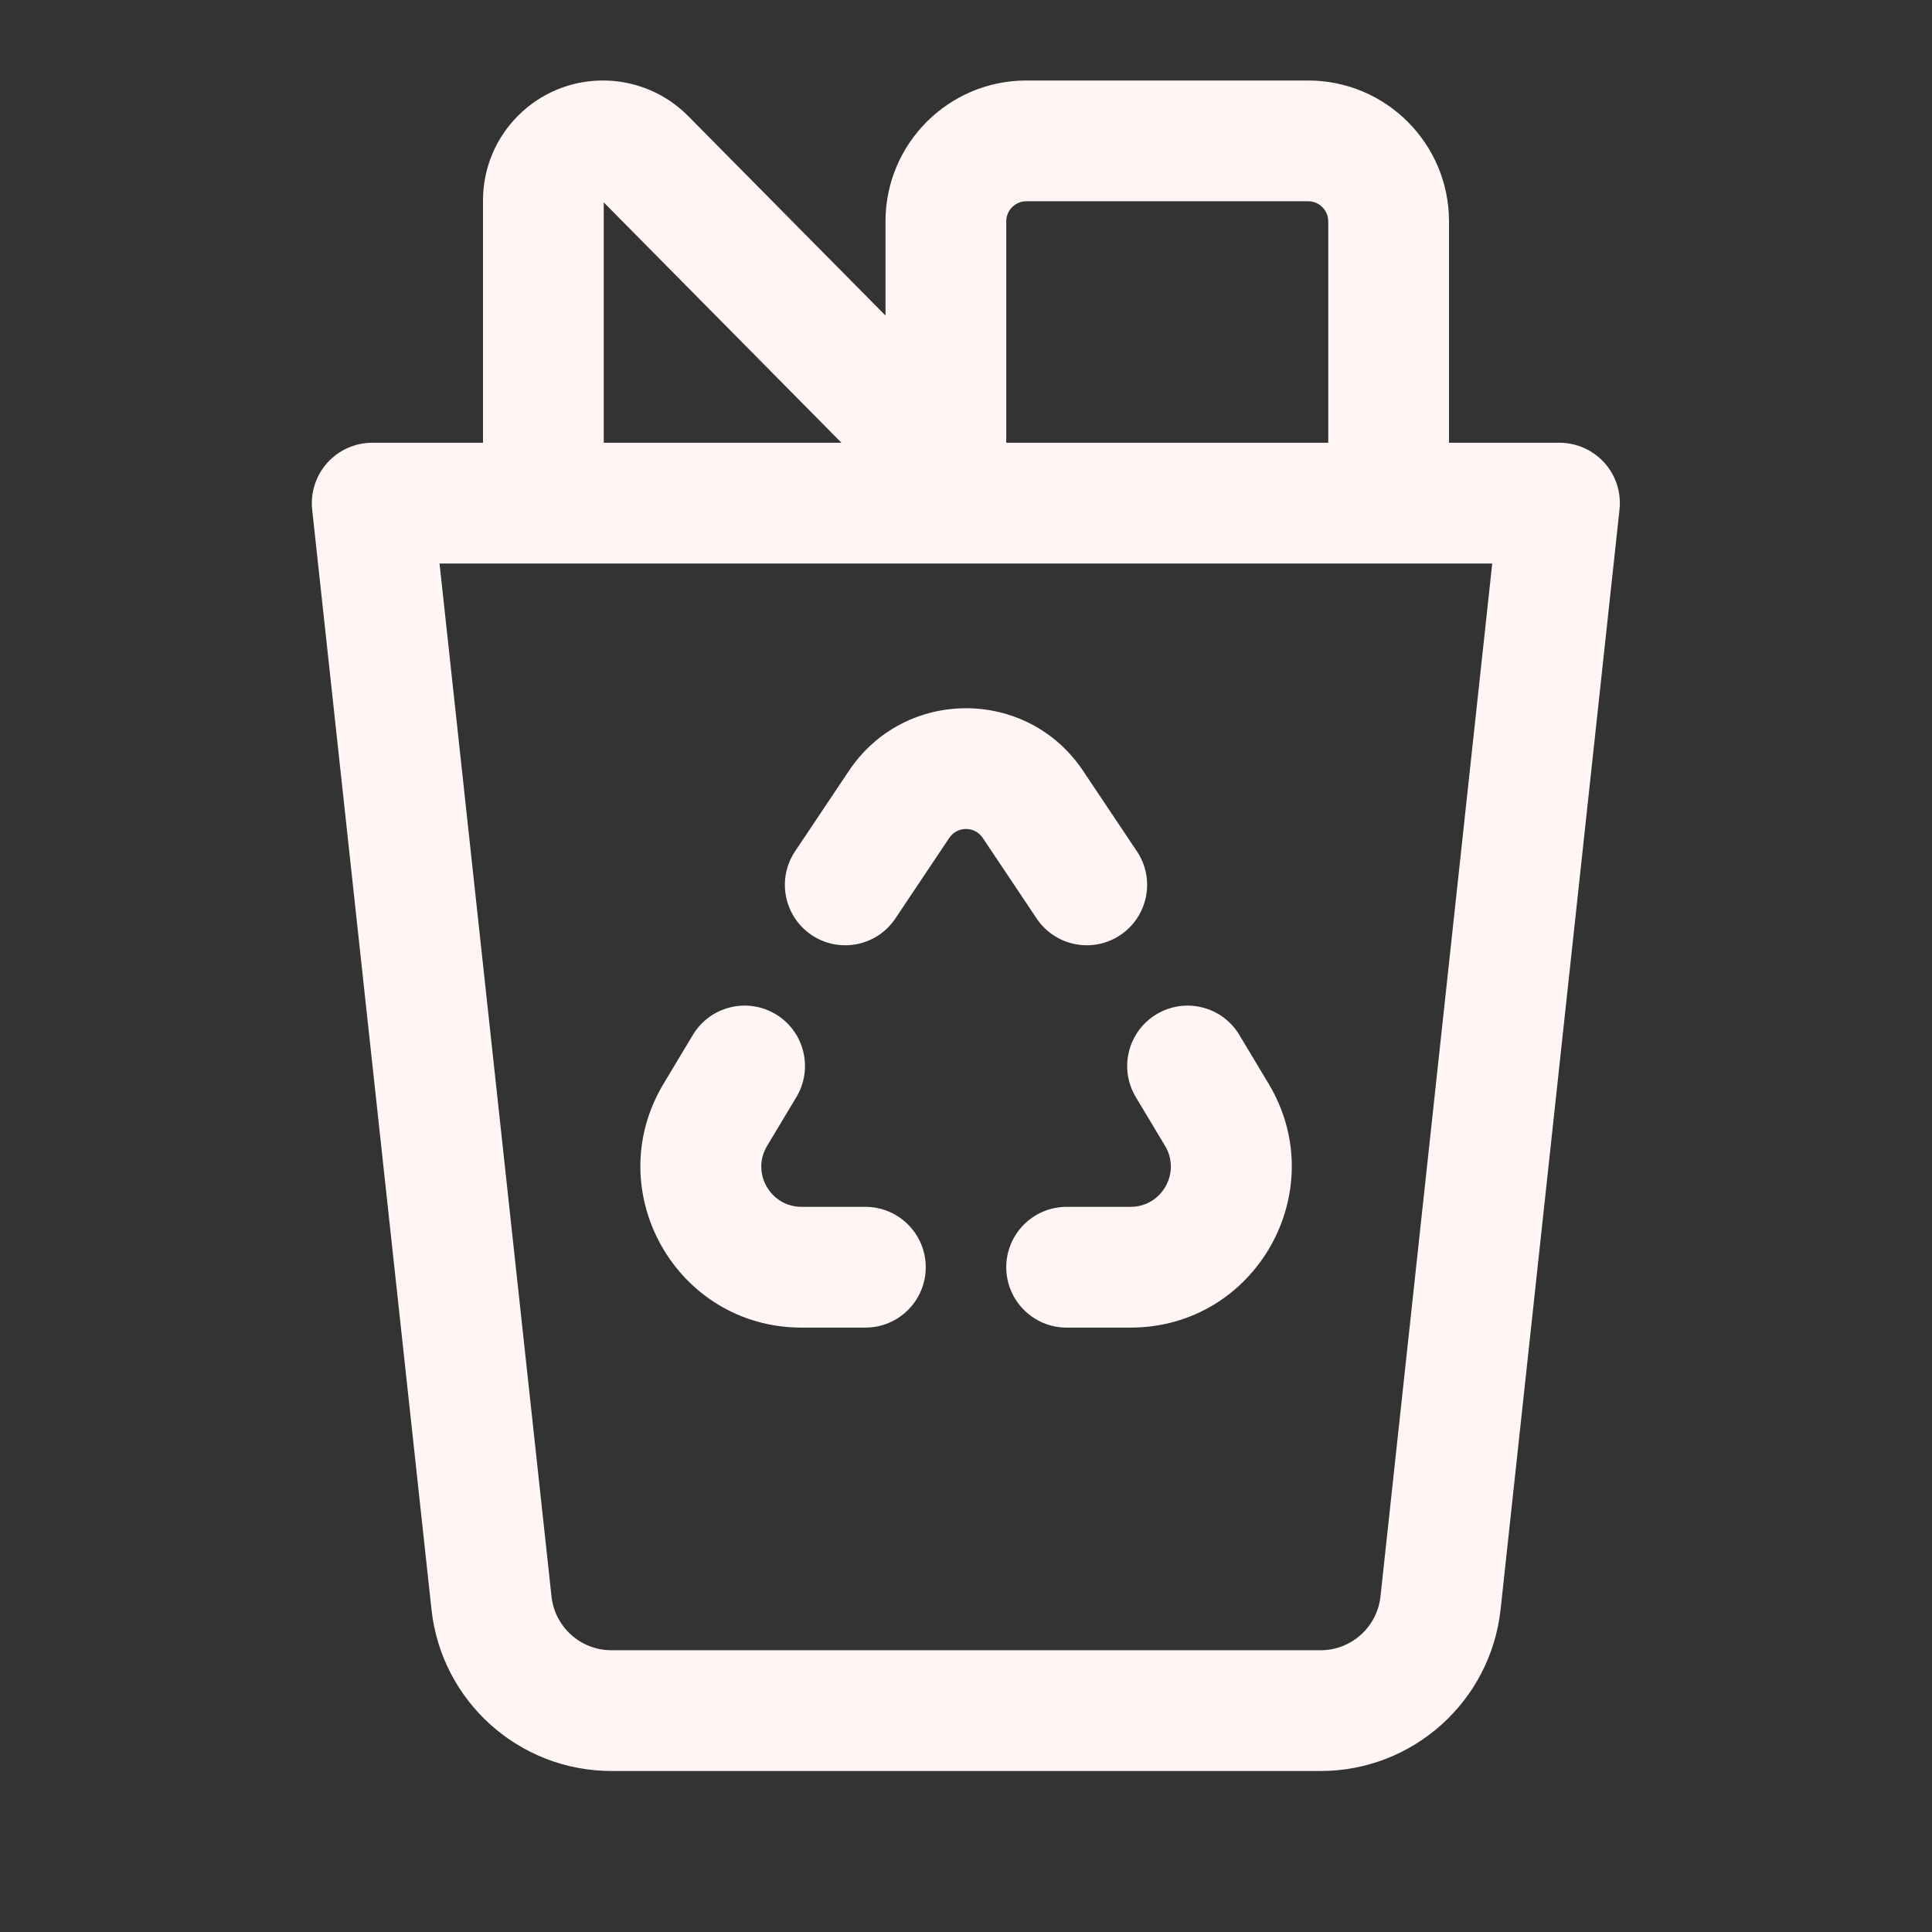 <svg width="24" height="24" viewBox="0 0 24 24" fill="none" xmlns="http://www.w3.org/2000/svg">
<rect x="0" y="0" width="24" height="24" fill="#333333" stroke="none"/>
<path d="M7.49 1C7.889 1 8.27 1.159 8.55 1.443L11 3.92V2.75C11 1.784 11.784 1 12.75 1H16.25C17.216 1 18 1.784 18 2.75V5.5H19.372C19.585 5.5 19.788 5.591 19.931 5.749C20.073 5.907 20.141 6.119 20.118 6.331L18.641 19.992C18.517 21.134 17.553 22 16.404 22H7.596C6.448 22 5.483 21.135 5.36 19.992L3.878 6.331C3.855 6.119 3.924 5.908 4.066 5.749C4.208 5.591 4.411 5.5 4.624 5.5H6V2.49C6 1.667 6.667 1 7.49 1ZM16.5 5.5V2.75C16.5 2.612 16.388 2.5 16.25 2.5H12.75C12.612 2.5 12.5 2.612 12.5 2.75V5.5H16.5ZM7.5 2.514V5.5H10.453L7.5 2.514ZM6.851 19.831C6.892 20.212 7.213 20.5 7.596 20.5H16.404C16.787 20.5 17.108 20.211 17.149 19.831L18.537 7H5.46L6.851 19.831ZM11.792 10.409C11.891 10.261 12.109 10.261 12.208 10.409L12.877 11.409C13.107 11.754 13.573 11.846 13.917 11.616C14.261 11.385 14.354 10.919 14.123 10.575L13.454 9.575C12.761 8.539 11.239 8.539 10.546 9.575L9.877 10.575C9.646 10.919 9.739 11.385 10.083 11.616C10.427 11.846 10.893 11.754 11.123 11.409L11.792 10.409ZM9.636 12.599C9.991 12.812 10.106 13.273 9.893 13.628L9.529 14.235C9.329 14.568 9.569 14.992 9.958 14.992H10.75C11.164 14.992 11.5 15.328 11.5 15.742C11.5 16.156 11.164 16.492 10.75 16.492H9.958C8.403 16.492 7.443 14.796 8.243 13.463L8.607 12.856C8.82 12.501 9.281 12.386 9.636 12.599ZM14.109 13.628C13.896 13.272 14.012 12.812 14.367 12.599C14.722 12.386 15.183 12.501 15.396 12.857L15.76 13.464C16.558 14.797 15.598 16.492 14.044 16.492H13.25C12.836 16.492 12.5 16.156 12.5 15.742C12.5 15.328 12.836 14.992 13.25 14.992H14.044C14.432 14.992 14.673 14.569 14.473 14.235L14.109 13.628Z" fill="#FFF5F5"/>
</svg>

